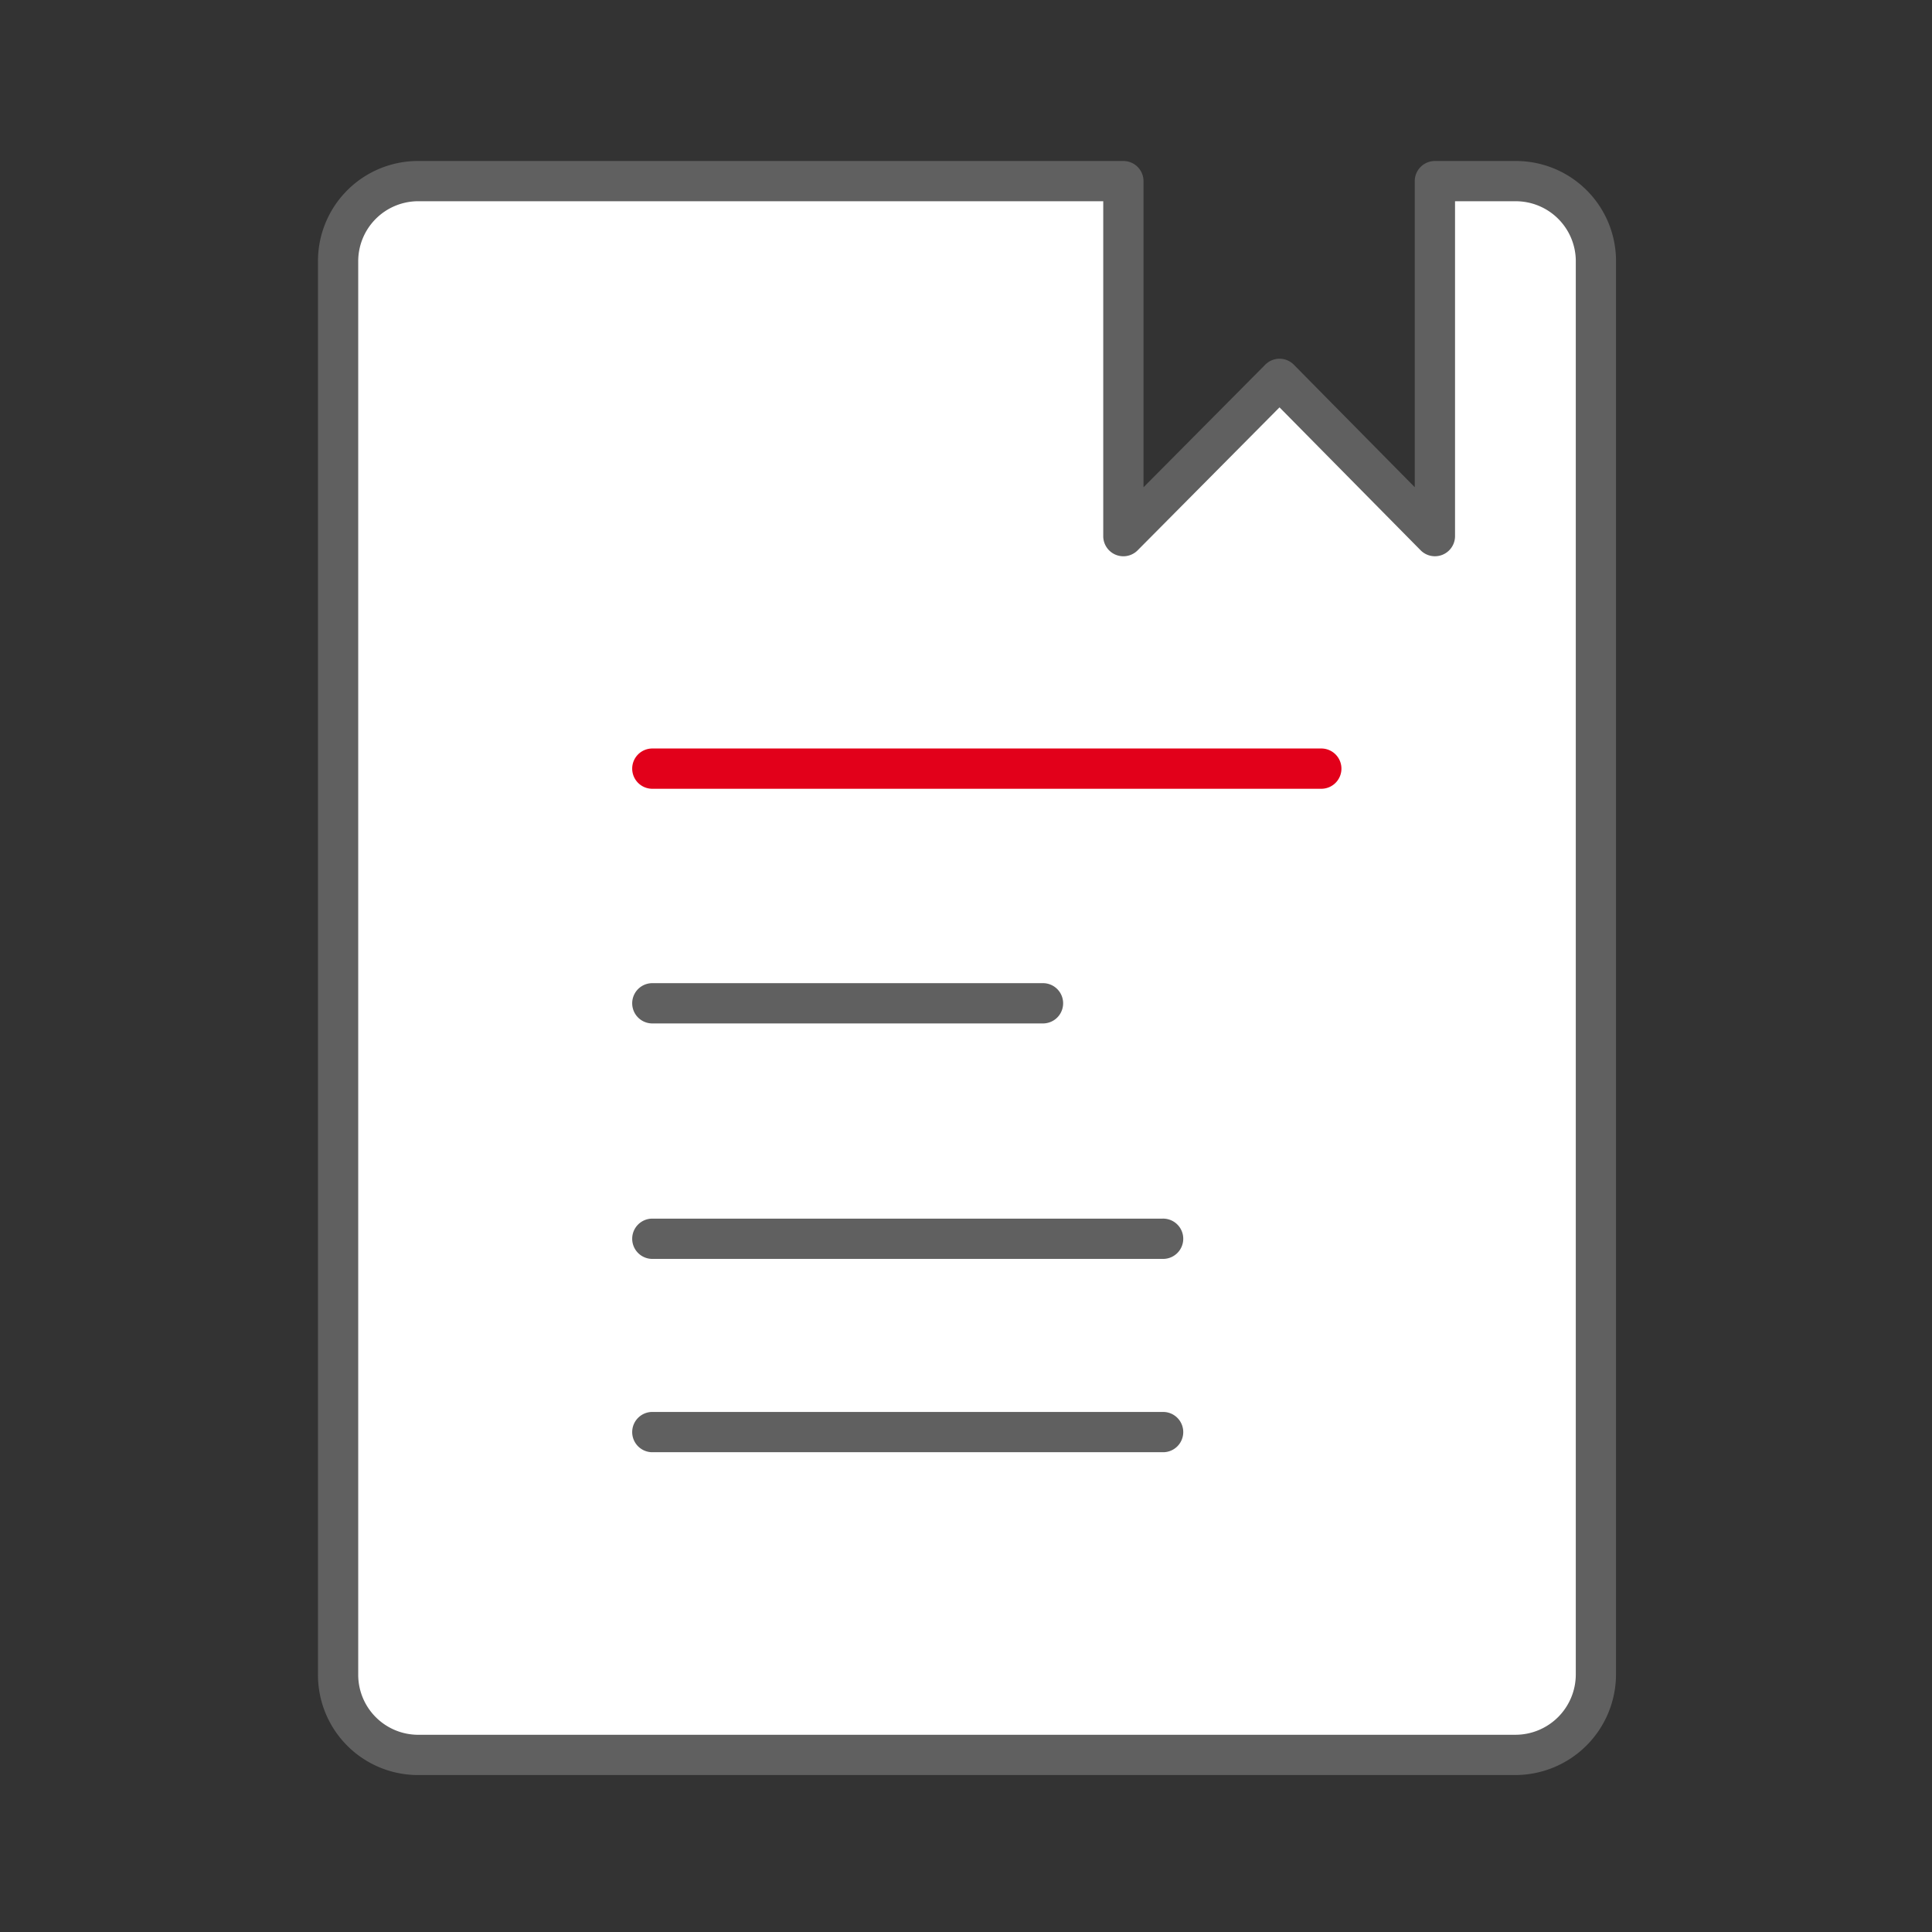 <svg id="Layer_2" data-name="Layer 2" xmlns="http://www.w3.org/2000/svg" viewBox="0 0 800 800"><rect x="0" y="0" width="800" height="800" fill="#333333" stroke="none"/><defs><style>.cls-1{fill:#fff;}.cls-2{fill:#606060;}.cls-3{fill:#e2001a;}</style></defs><path class="cls-1" d="M172.5,75A33.33,33.33,0,0,0,140,108.33v585a33.34,33.34,0,0,0,32.5,33.34h455a33.34,33.34,0,0,0,33.33-33.34V107.5A33.33,33.33,0,0,0,627.5,75H594.17V222l-64.34-65.17L465.17,222V75Z"/><path class="cls-2" d="M627.5,735H172.29a41.43,41.43,0,0,1-40.62-41.67v-585a41.42,41.42,0,0,1,40.62-41.66H465.17A8.33,8.33,0,0,1,473.5,75V201.77L523.92,151a8.34,8.34,0,0,1,5.91-2.46h0a8.32,8.32,0,0,1,5.92,2.48l50.07,50.72V75a8.33,8.33,0,0,1,8.34-8.33h33.34a41.42,41.42,0,0,1,41.65,40.62,1.48,1.48,0,0,1,0,.21V693.33A41.72,41.72,0,0,1,627.5,735ZM172.61,718.33H627.5a25,25,0,0,0,25-25V107.61a24.86,24.86,0,0,0-25-24.28h-25V222a8.33,8.33,0,0,1-14.26,5.85l-58.42-59.17-58.74,59.19A8.33,8.33,0,0,1,456.83,222V83.33H172.61a24.87,24.87,0,0,0-24.28,25v585A24.86,24.86,0,0,0,172.61,718.33Z"/><path class="cls-3" d="M546.83,326.61h-277a8.34,8.34,0,0,1,0-16.67h277a8.34,8.34,0,1,1,0,16.67Z"/><path class="cls-2" d="M432.17,423.78H269.83a8.34,8.34,0,0,1,0-16.67H432.17a8.34,8.34,0,0,1,0,16.67Z"/><path class="cls-2" d="M481.33,521.28H269.83a8.34,8.34,0,0,1,0-16.67h211.5a8.34,8.34,0,1,1,0,16.67Z"/><path class="cls-2" d="M481.33,601.33H269.83a8.34,8.34,0,0,1,0-16.67h211.5a8.34,8.34,0,1,1,0,16.67Z"/></svg>